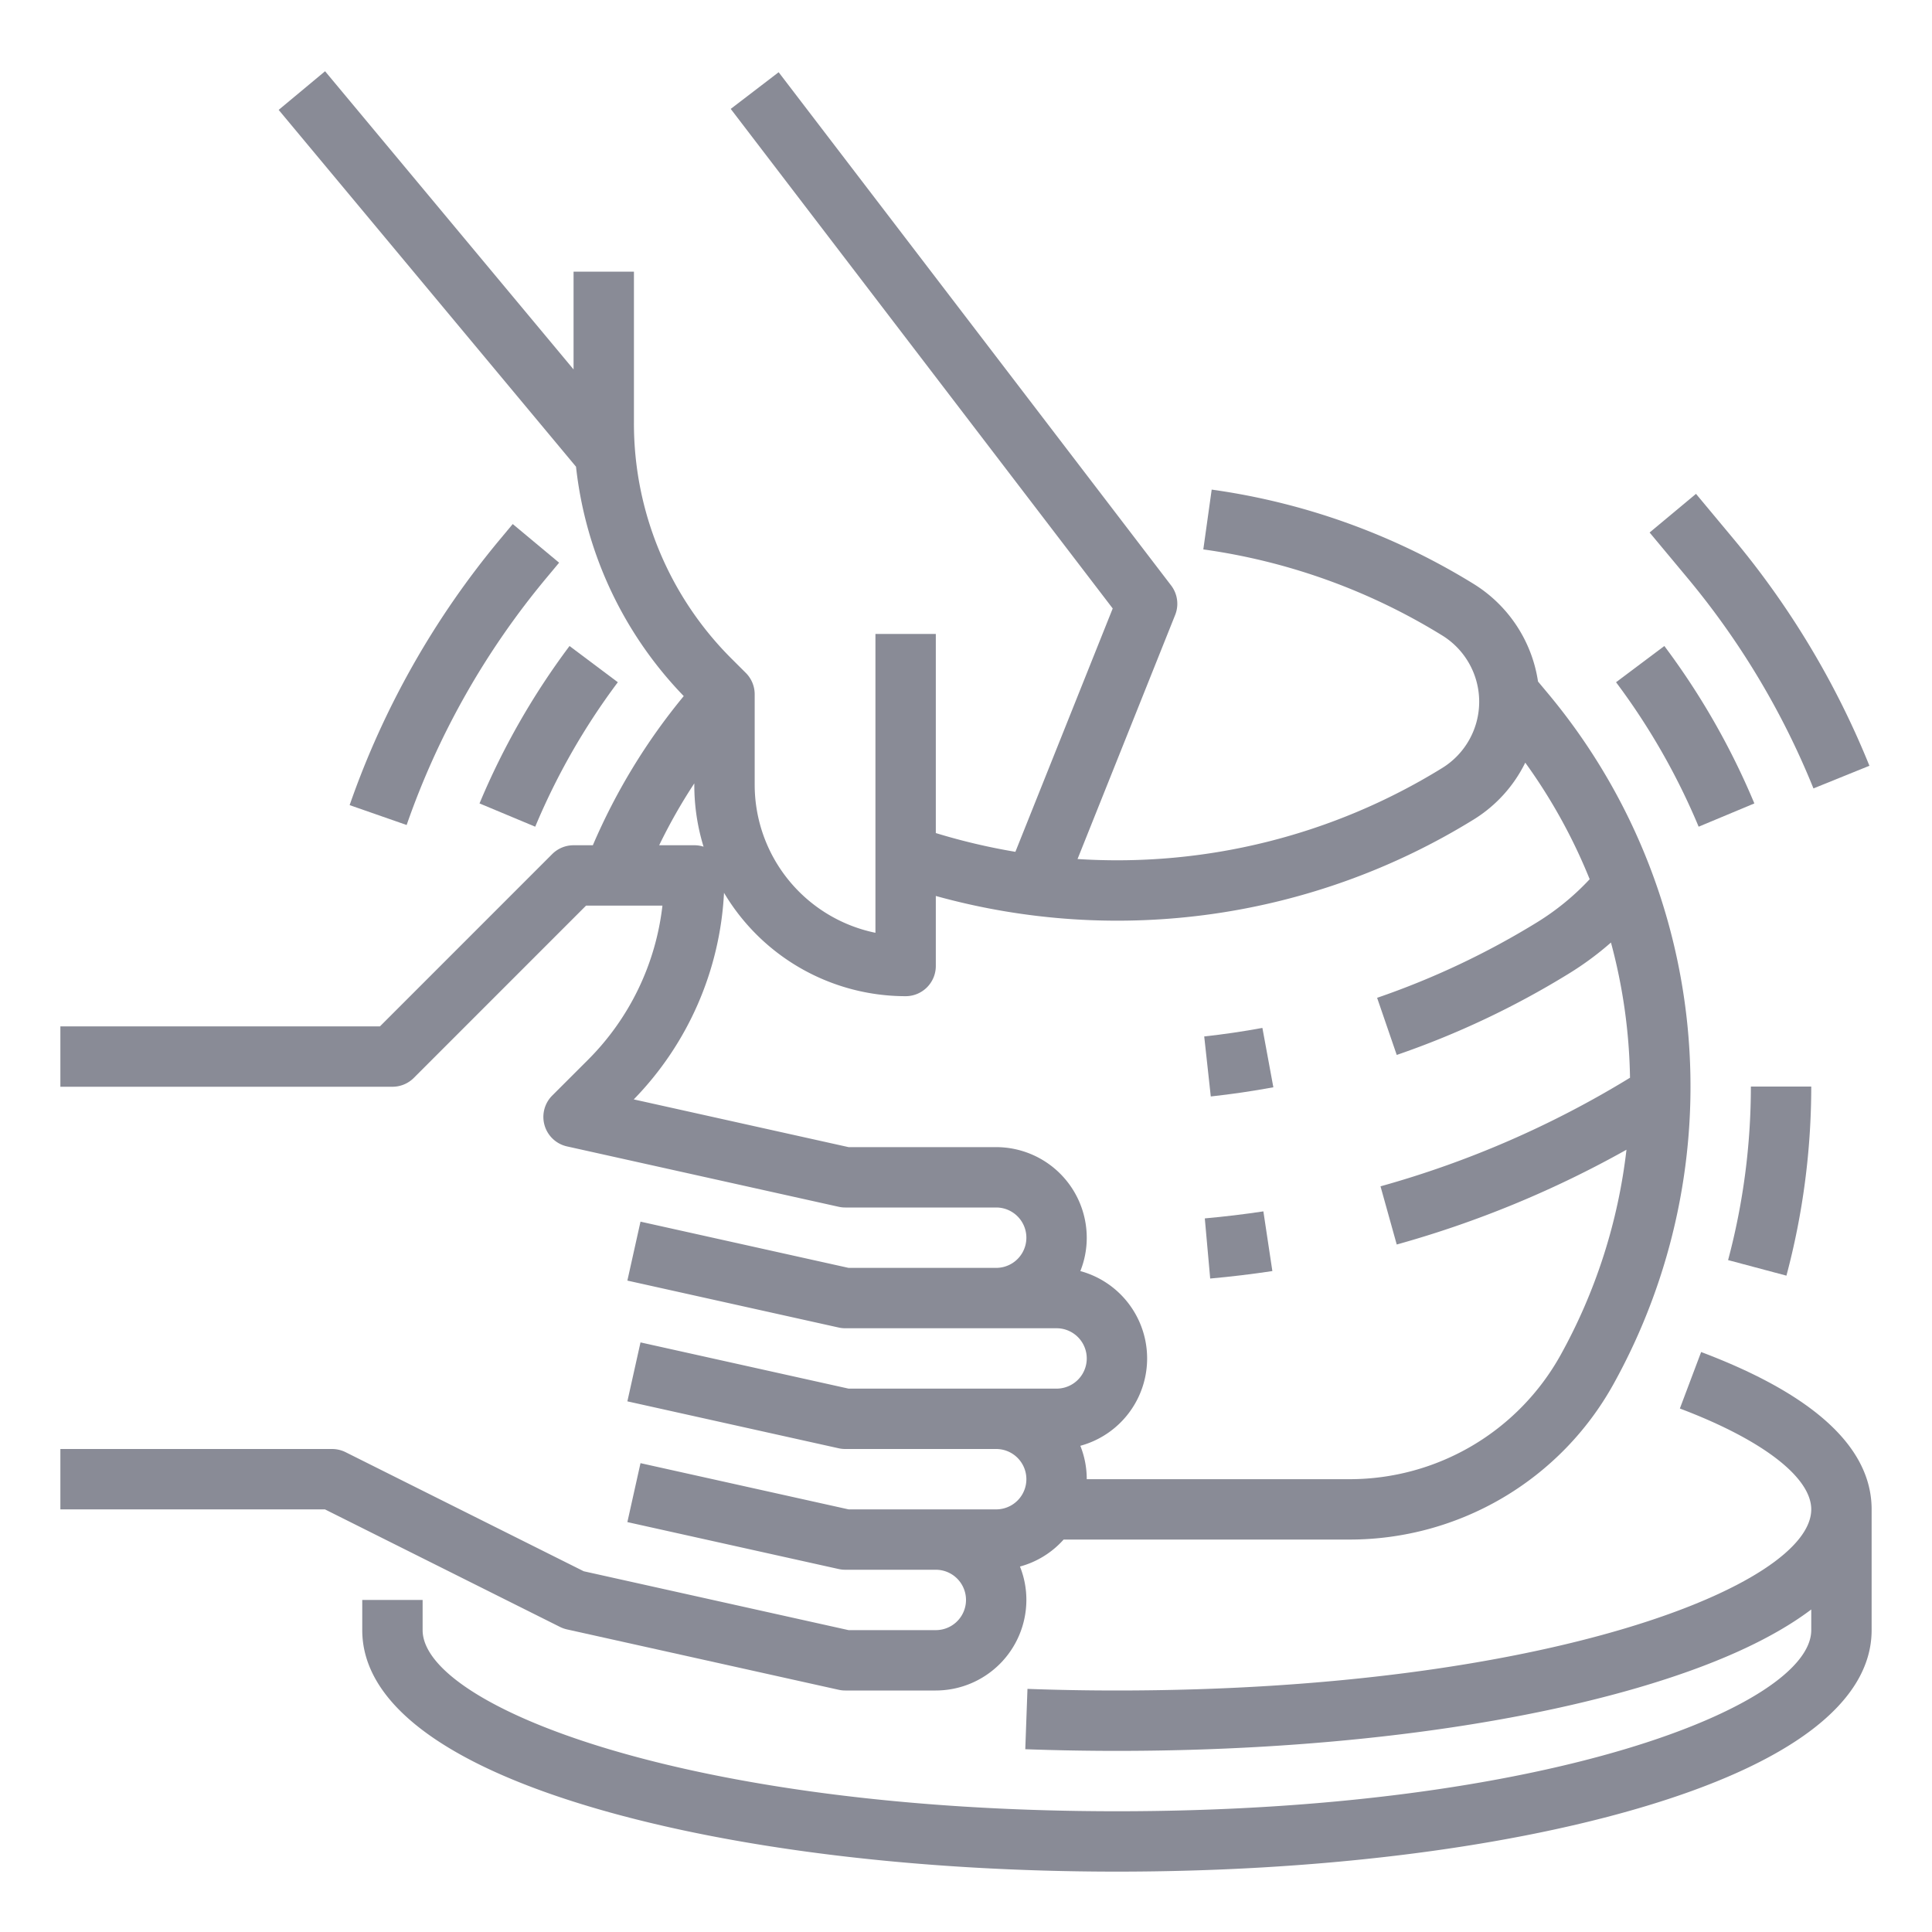 <?xml version="1.0"?>
<svg xmlns="http://www.w3.org/2000/svg" viewBox="0 0 512 512" width="70" height="70"><g id="Out_line" data-name="Out line"><path fill="#898b96" d="M480.584,208.94a210.142,210.142,0,0,0-33.384-55.775l-10.037-12.044,12.292-10.243,10.037,12.044a226.109,226.109,0,0,1,35.924,60.015Z"/><path fill="#898b96" d="M107.766,218.635,92.658,213.365a225.78,225.78,0,0,1,39.851-70.443l3.37-4.044,12.291,10.243-3.37,4.044A209.849,209.849,0,0,0,107.766,218.635Z"/><path fill="#898b96" d="M141.84,219.084l-14.763-6.169a194.766,194.766,0,0,1,23.853-41.715l12.801,9.599A178.746,178.746,0,0,0,141.84,219.084Z"/><path fill="#898b96" d="M473.421,338.061l-15.46-4.121A178.631,178.631,0,0,0,464,287.953h16A194.63,194.63,0,0,1,473.421,338.061Z"/><path fill="#898b96" d="M450.16,219.084A178.746,178.746,0,0,0,428.269,180.799l12.801-9.599a194.766,194.766,0,0,1,23.853,41.715Z"/><path fill="#898b96" d="M496,400v32c0,19.1-21.44,35.45-62,47.28-36.97,10.78-85.98,16.72-138,16.72s-101.03-5.94-138-16.72C117.44,467.45,96,451.1,96,432v-8h16v8c0,20.04,70,48,184,48s184-27.96,184-48v-5.47c-10.43,7.88-25.85,14.87-46,20.75-36.97,10.78-85.98,16.72-138,16.72-8.11,0-16.28-.15-24.29-.44l.58-15.99C280.1,447.86,288.08,448,296,448c114,0,184-27.96,184-48,0-8.51-13.02-18.5-34.82-26.73l5.64-14.97c24.97,9.42,39.69,20.73,43.91,33.7A25.595,25.595,0,0,1,496,400Z"/><path fill="#898b96" d="M410.33,183.89l-2.74-3.28a36.844,36.844,0,0,0-17.02-25.84,179.371,179.371,0,0,0-69.46-25.02l-2.22,15.85a163.507,163.507,0,0,1,63.29,22.79,20.637,20.637,0,0,1,0,35.15,163.887,163.887,0,0,1-96.62,24.11L311.43,162.97a7.997,7.997,0,0,0-1.08-7.83l-104-136-12.7,9.72L294.88,161.25l-25.79,64.49h-.01A166.088,166.088,0,0,1,248,220.77V168H232v79.2A40.079,40.079,0,0,1,200,208V184a8.008,8.008,0,0,0-2.34-5.66l-3.72-3.71A87.986,87.986,0,0,1,168,112V72H152V97.9L86.15,18.88,73.85,29.12l78.8,94.56a103.647,103.647,0,0,0,28.55,60.79A162.522,162.522,0,0,0,157.11,224H152a8.008,8.008,0,0,0-5.66,2.34L100.69,272H16v16h88a8.008,8.008,0,0,0,5.66-2.34L155.31,240h20.24a68.788,68.788,0,0,1-19.83,40.97L146.34,290.34a8.006,8.006,0,0,0,3.92,13.47l72,16A7.868,7.868,0,0,0,224,320h40a8,8,0,0,1,0,16H224.88l-55.14-12.25-3.48,15.62,56,12.44A7.868,7.868,0,0,0,224,352h56a8,8,0,0,1,0,16H224.88l-55.14-12.25-3.48,15.62,56,12.44A7.868,7.868,0,0,0,224,384h40a8,8,0,0,1,0,16H224.88l-55.14-12.25-3.48,15.62,56,12.44A7.868,7.868,0,0,0,224,416h24a8,8,0,0,1,0,16H224.88L154.7,416.4,91.58,384.84A8.083,8.083,0,0,0,88,384H16v16H86.11l62.31,31.16a8.237,8.237,0,0,0,1.84.65l72,16A7.868,7.868,0,0,0,224,448h24a24.032,24.032,0,0,0,24-24,23.712,23.712,0,0,0-1.7-8.85A23.871,23.871,0,0,0,281.87,408h75.81a79.941,79.941,0,0,0,69.86-41.11,162.543,162.543,0,0,0-17.21-183ZM174.69,224A144.081,144.081,0,0,1,184,207.6v.4a55.406,55.406,0,0,0,2.45,16.38A7.949,7.949,0,0,0,184,224ZM413.56,359.12A63.965,63.965,0,0,1,357.68,392H288a23.712,23.712,0,0,0-1.7-8.85,23.989,23.989,0,0,0,0-46.3A23.711,23.711,0,0,0,288,328a24.032,24.032,0,0,0-24-24H224.88l-56.93-12.65a84.554,84.554,0,0,0,23.92-54.75A56.012,56.012,0,0,0,240,264a7.998,7.998,0,0,0,8-8V237.44a179.781,179.781,0,0,0,142.57-20.28A36.693,36.693,0,0,0,404.21,202.11,145.677,145.677,0,0,1,421.28,233a67.282,67.282,0,0,1-13.94,11.42,212.974,212.974,0,0,1-42.39,20.01l5.2,15.14a228.457,228.457,0,0,0,45.57-21.53,81.456,81.456,0,0,0,11.2-8.26,145.727,145.727,0,0,1,5.05,35.83,260.303,260.303,0,0,1-66.12,28.78l4.3,15.42a275.617,275.617,0,0,0,60.88-25.12A146.786,146.786,0,0,1,413.56,359.12Z"/><path fill="#898b96" d="M320.714,338.825l-1.429-15.937c5.169-.463,10.392-1.09,15.523-1.862l2.382,15.821C331.745,337.668,326.201,338.333,320.714,338.825Z"/><path fill="#898b96" d="M320.87,290.575l-1.74-15.905c5.148-.563,10.336-1.325,15.418-2.262l2.903,15.734C331.985,289.15,326.406,289.969,320.87,290.575Z"/></g></svg>
